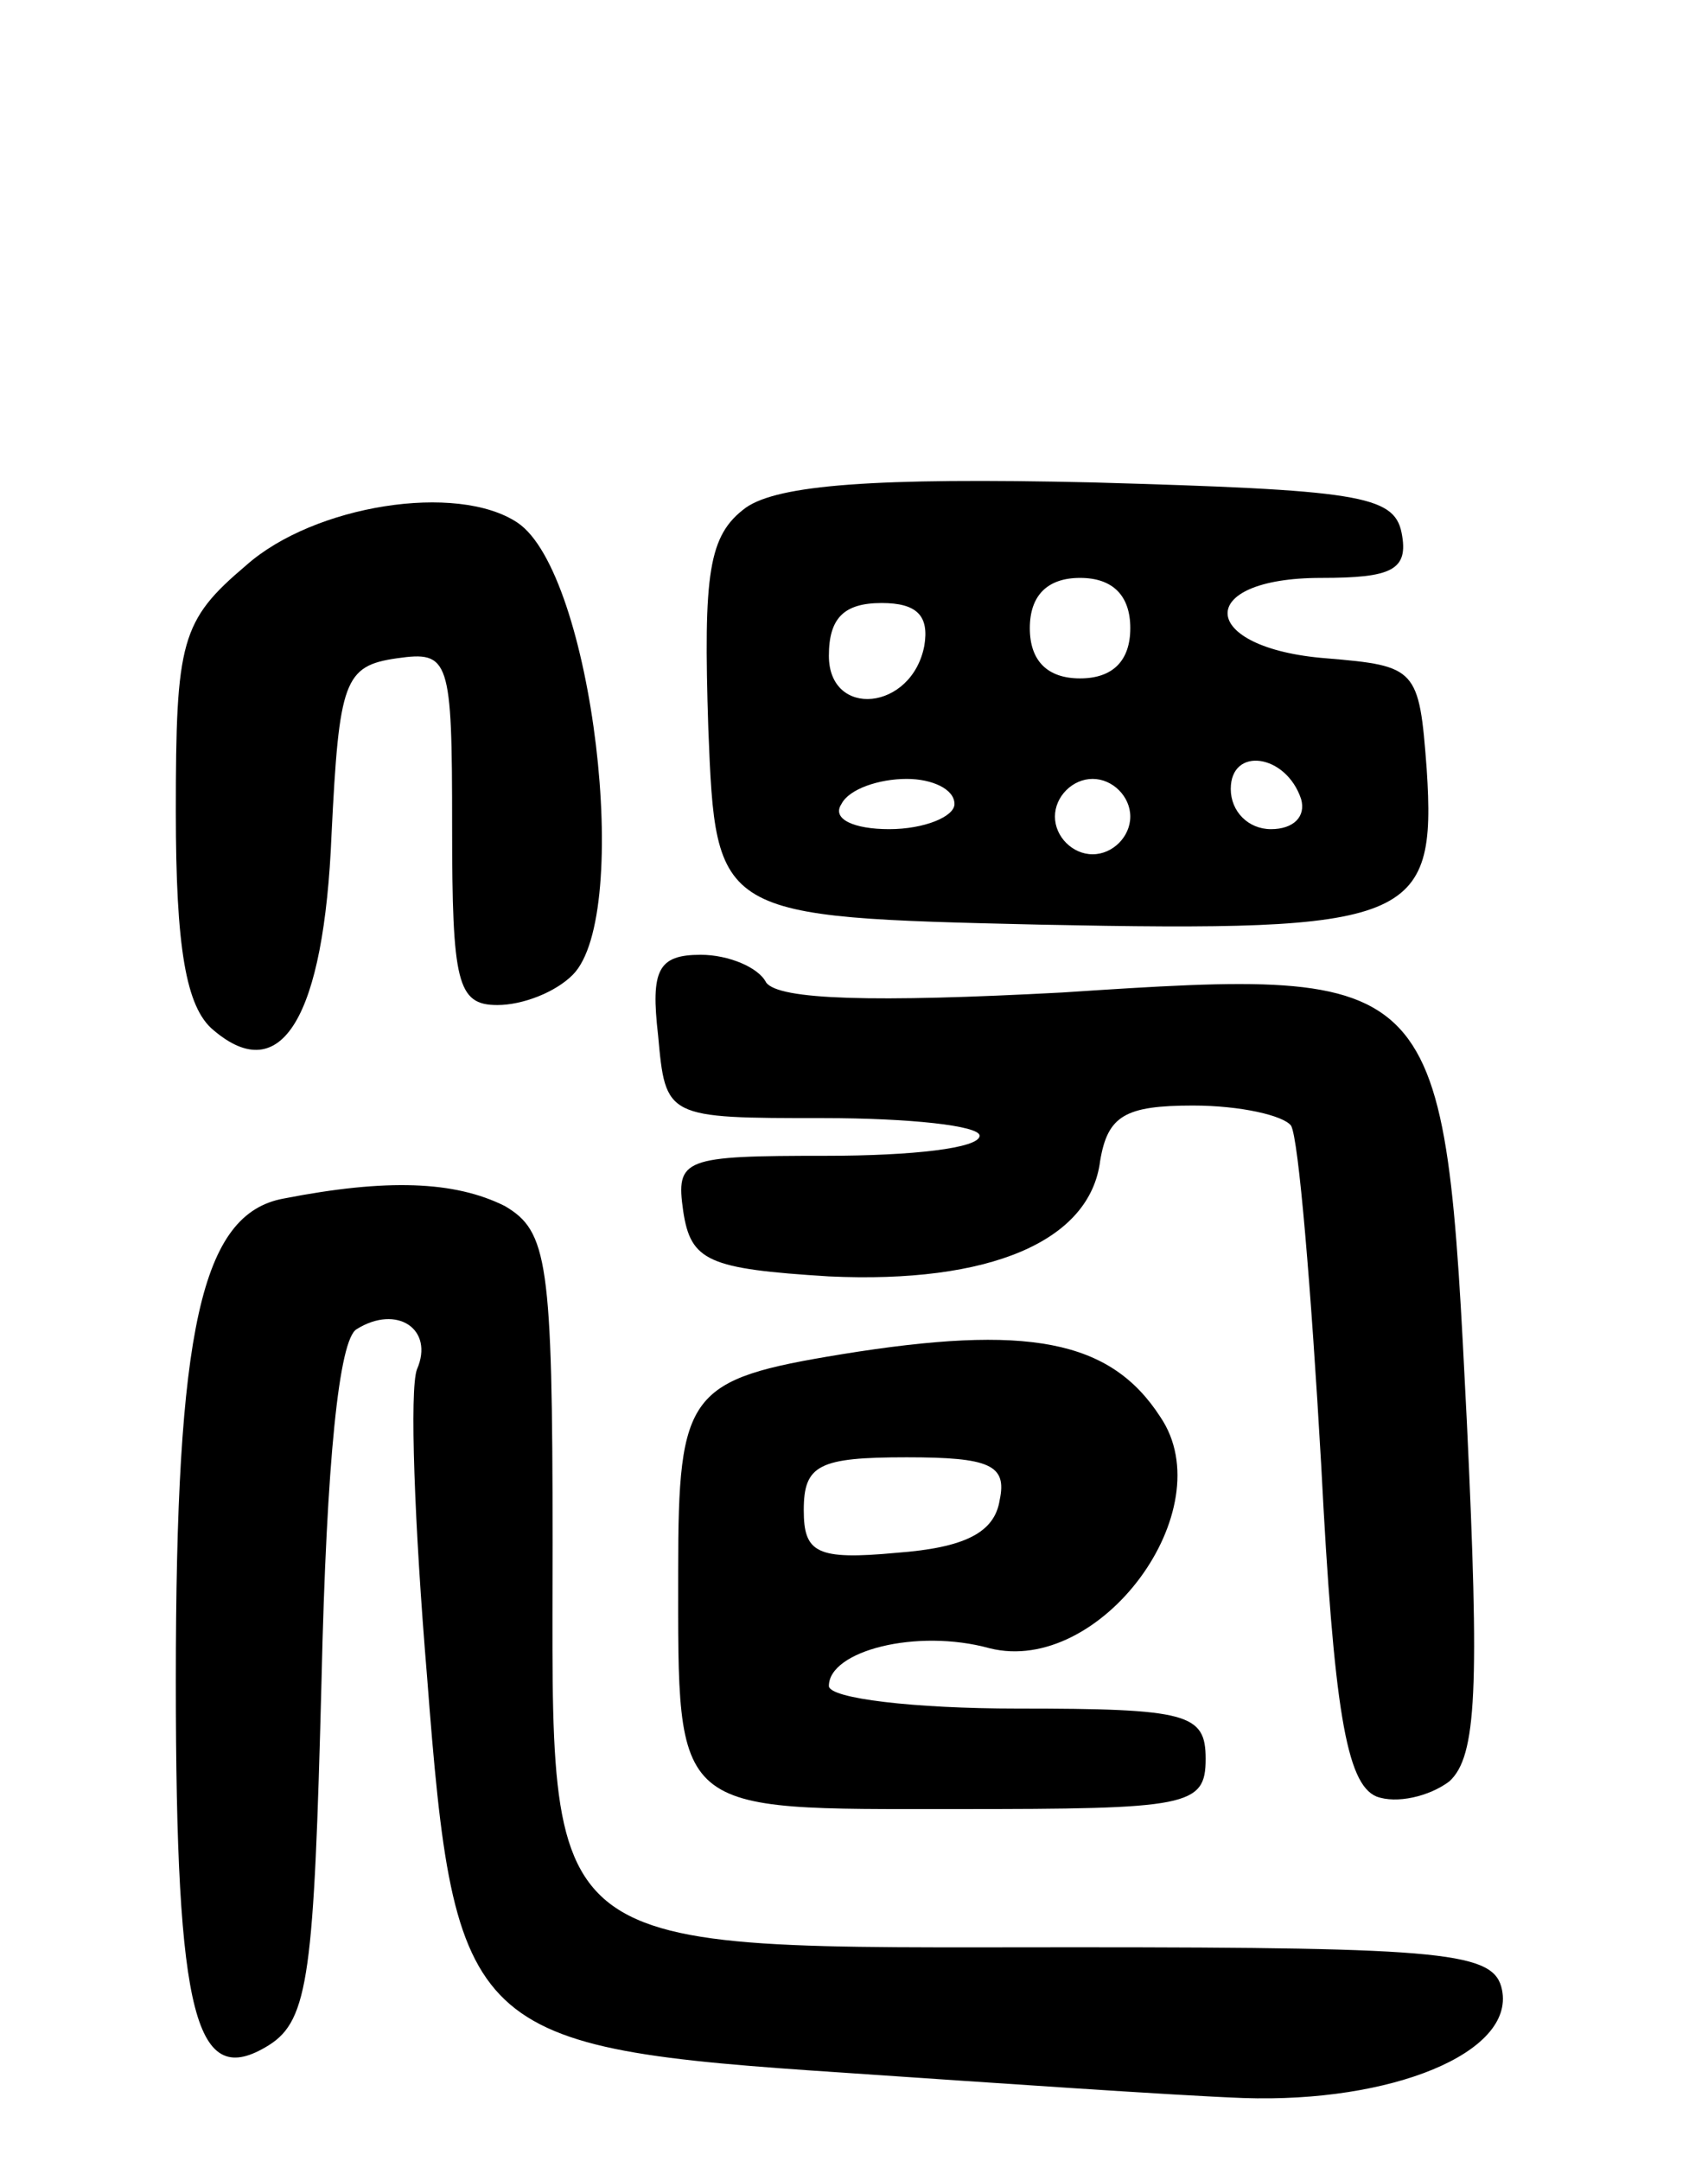 <svg version="1.0" xmlns="http://www.w3.org/2000/svg"
 width="68pt" height="86pt" viewBox="0 0 68 86"
 preserveAspectRatio="xMidYMid meet">
<g transform="translate(0,86) scale(0.1,-0.1)"
fill="#000000" stroke="none">
<path d="M297 658 c-15 -11 -17 -26 -15 -88 3 -75 3 -75 132 -78 148 -3 158 1
154 62 -3 40 -4 41 -40 44 -51 4 -53 32 -2 32 28 0 35 3 32 18 -3 15 -18 17
-123 20 -87 2 -125 -1 -138 -10z m153 -48 c0 -13 -7 -20 -20 -20 -13 0 -20 7
-20 20 0 13 7 20 20 20 13 0 20 -7 20 -20z m-82 -7 c-5 -26 -38 -29 -38 -4 0
15 6 21 21 21 14 0 19 -5 17 -17z m150 -61 c2 -7 -3 -12 -12 -12 -9 0 -16 7
-16 16 0 17 22 14 28 -4z m-138 -2 c0 -5 -12 -10 -26 -10 -14 0 -23 4 -19 10
3 6 15 10 26 10 10 0 19 -4 19 -10z m70 -5 c0 -8 -7 -15 -15 -15 -8 0 -15 7
-15 15 0 8 7 15 15 15 8 0 15 -7 15 -15z"/>
<path d="M98 635 c-26 -22 -28 -30 -28 -98 0 -54 4 -78 15 -87 27 -23 44 5 47
78 3 61 5 67 26 70 21 3 22 0 22 -67 0 -62 2 -71 18 -71 10 0 23 5 30 12 24
24 8 160 -22 180 -24 16 -81 7 -108 -17z"/>
<path d="M262 448 c3 -33 3 -33 66 -33 34 0 62 -3 62 -7 0 -5 -27 -8 -61 -8
-57 0 -60 -1 -57 -22 3 -20 10 -23 58 -26 64 -3 104 14 108 46 3 18 10 22 37
22 19 0 36 -4 39 -8 3 -5 8 -65 12 -135 5 -97 10 -127 22 -132 8 -3 21 0 29 6
11 10 12 37 7 143 -9 180 -9 181 -161 171 -75 -4 -113 -3 -118 4 -3 6 -15 11
-26 11 -17 0 -20 -6 -17 -32z"/>
<path d="M113 383 c-33 -6 -43 -52 -43 -192 0 -135 8 -163 37 -145 16 10 18
29 21 145 2 88 7 136 14 140 16 10 31 0 24 -16 -3 -8 -1 -62 4 -122 11 -143
16 -148 167 -158 59 -4 131 -9 158 -10 59 -2 108 18 103 43 -3 15 -21 17 -170
17 -217 0 -208 -7 -208 161 0 112 -2 124 -19 134 -20 10 -47 11 -88 3z"/>
<path d="M335 321 c-61 -10 -65 -15 -65 -86 0 -98 -3 -95 111 -95 92 0 99 1
99 20 0 18 -7 20 -75 20 -41 0 -75 4 -75 9 0 14 35 23 64 15 44 -11 93 55 68
92 -20 31 -53 37 -127 25z m63 -58 c-2 -13 -14 -19 -41 -21 -32 -3 -37 0 -37
17 0 18 6 21 41 21 33 0 40 -3 37 -17z"/>
</g>
</svg>
